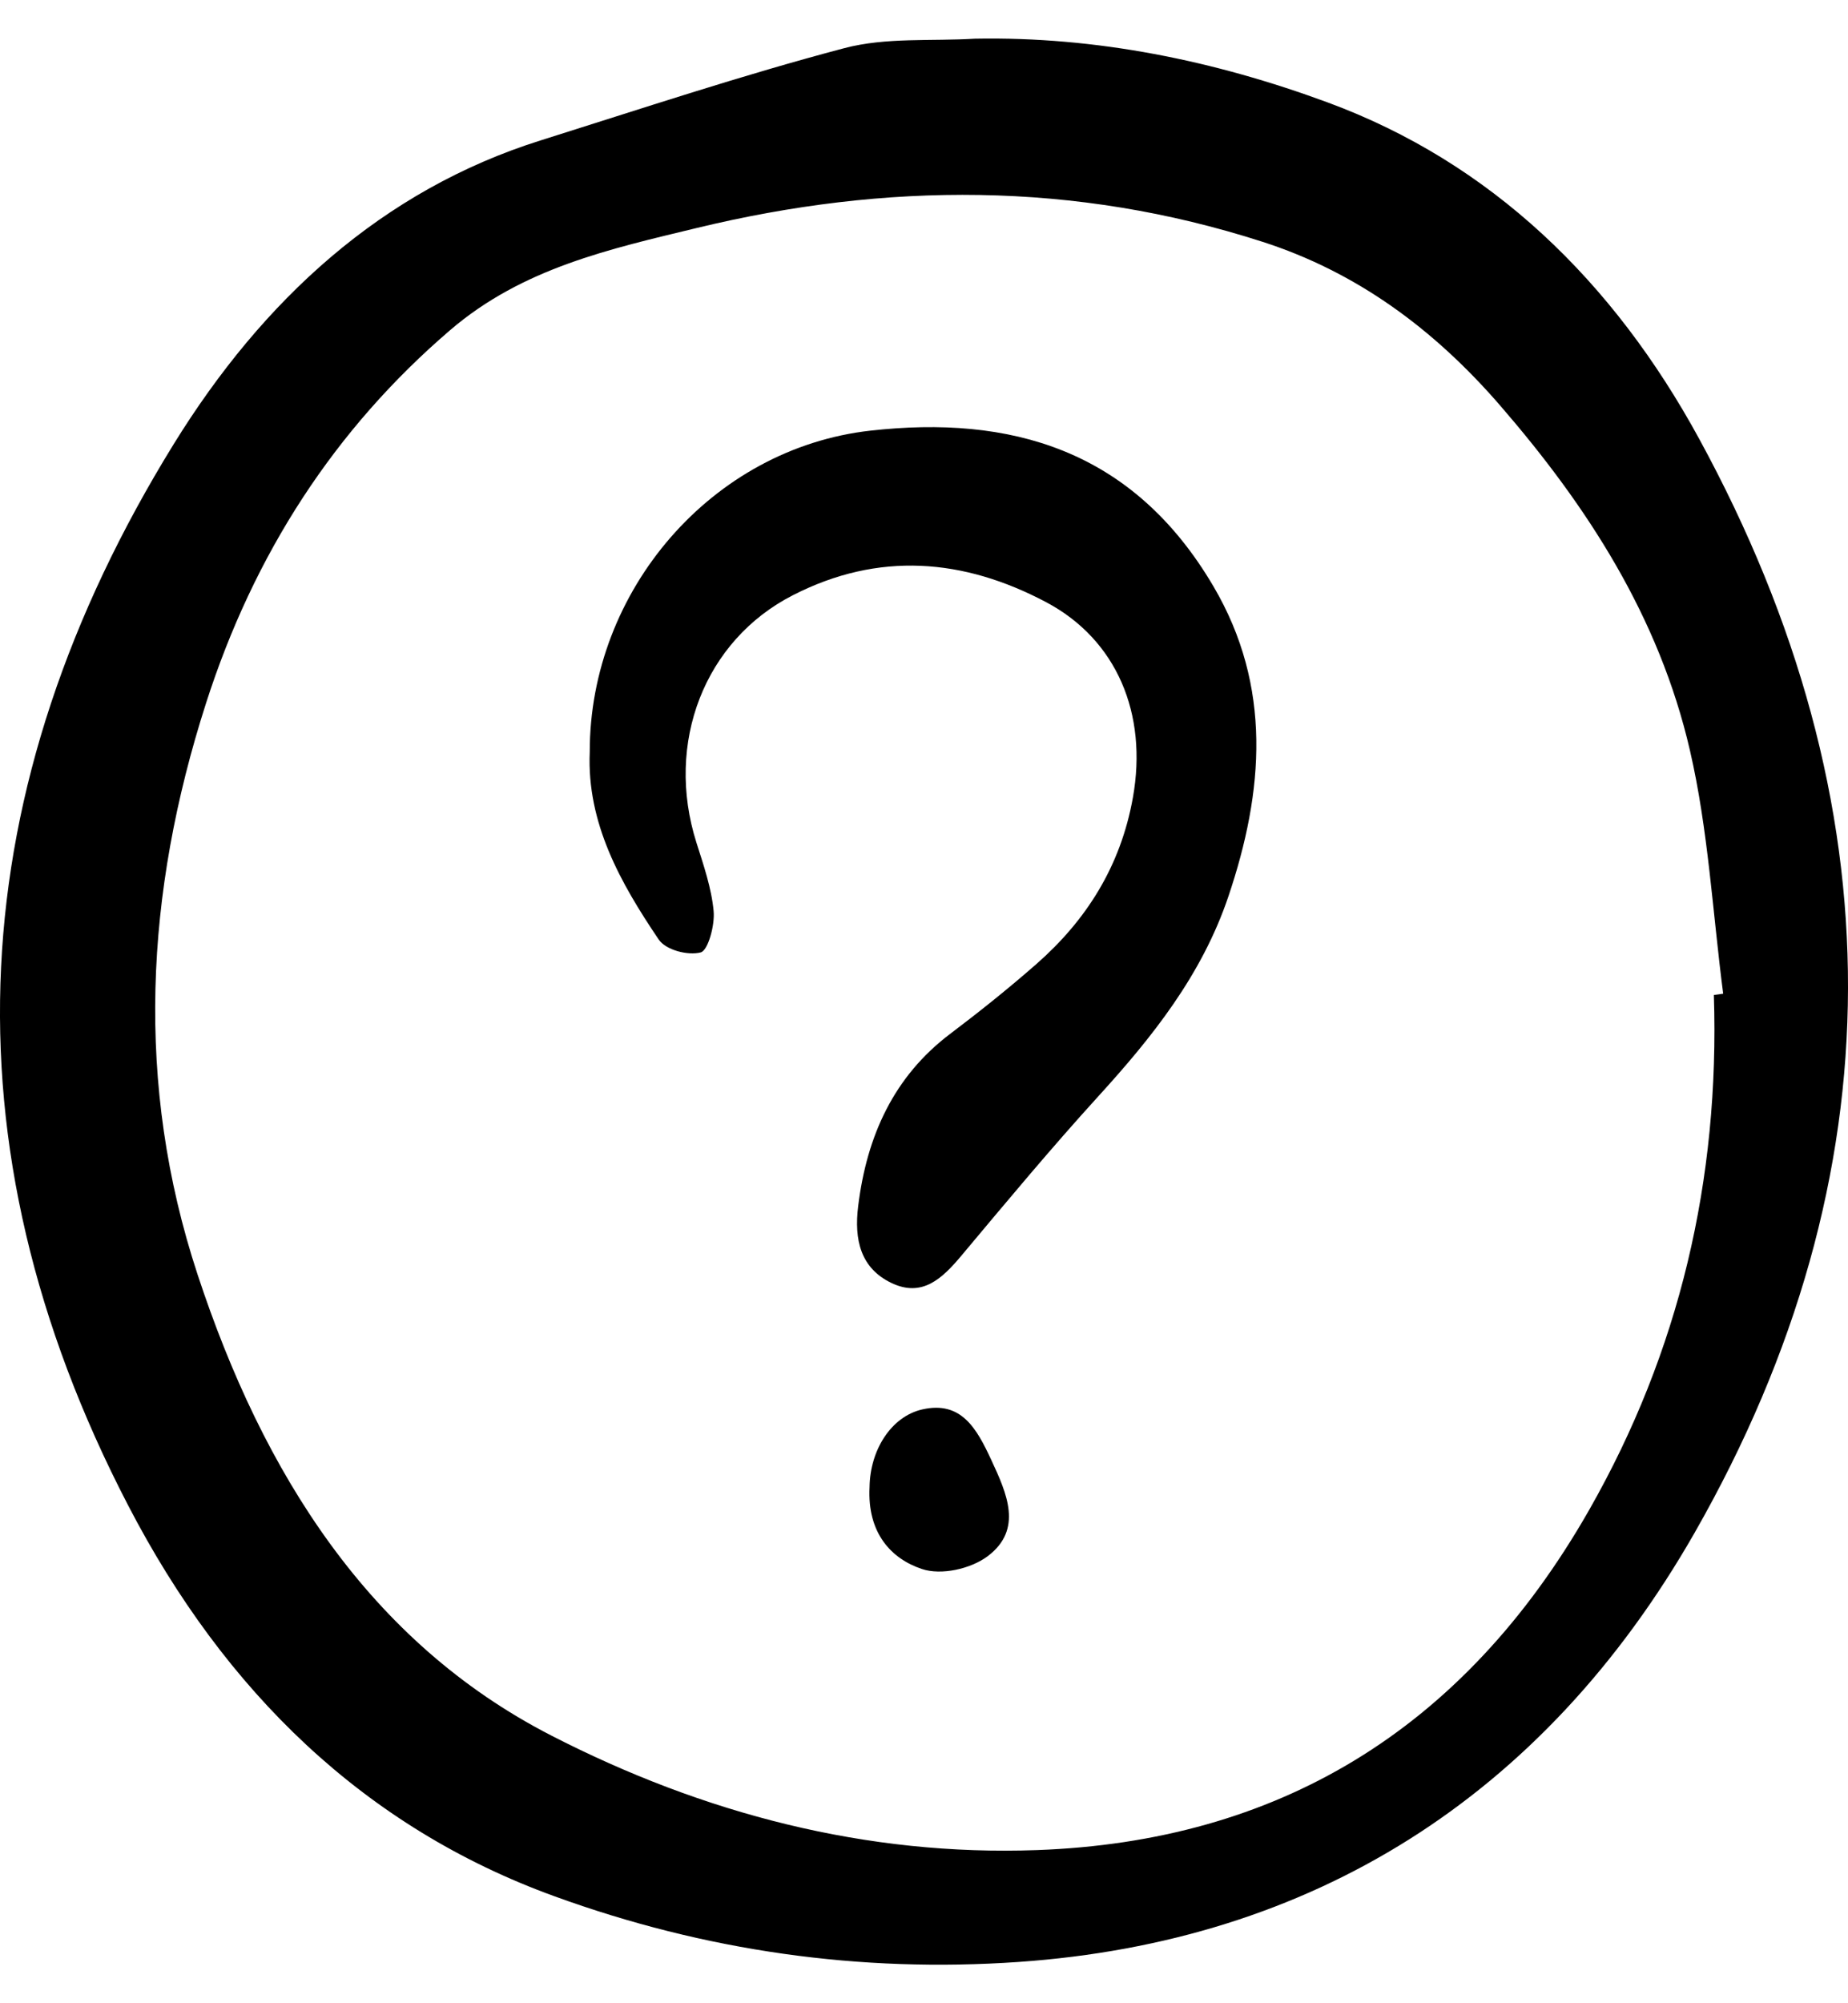 <svg width="24" height="26" viewBox="0 0 24 26"  xmlns="http://www.w3.org/2000/svg">
<path fill-rule="evenodd" clip-rule="evenodd" d="M12.662 0.502C14.238 0.473 15.765 0.785 17.244 1.33C19.359 2.11 20.95 3.646 22.068 5.697C24.646 10.424 24.662 15.248 22.009 19.892C20.036 23.343 17.018 25.201 13.229 25.464C11.168 25.607 9.159 25.323 7.202 24.612C4.735 23.718 2.92 21.957 1.664 19.538C-0.783 14.829 -0.486 10.204 2.256 5.764C3.414 3.89 4.965 2.468 7.022 1.822C8.333 1.41 9.639 0.975 10.965 0.625C11.508 0.482 12.096 0.537 12.662 0.502ZM22.258 12.914C22.298 12.908 22.338 12.903 22.379 12.897C22.242 11.844 22.185 10.769 21.948 9.743C21.546 7.999 20.607 6.562 19.484 5.265C18.622 4.269 17.616 3.53 16.392 3.137C13.956 2.353 11.509 2.364 9.049 2.959C7.924 3.231 6.788 3.478 5.847 4.284C4.352 5.565 3.299 7.182 2.674 9.132C1.886 11.589 1.751 14.067 2.565 16.539C3.418 19.129 4.795 21.309 7.153 22.522C9.137 23.542 11.258 24.093 13.47 24.012C16.558 23.9 18.992 22.487 20.641 19.593C21.809 17.543 22.335 15.316 22.258 12.914Z"/>
<path fill-rule="evenodd" clip-rule="evenodd" d="M7.659 9.761C7.656 7.668 9.244 5.819 11.307 5.589C13.105 5.388 14.708 5.821 15.76 7.612C16.524 8.912 16.413 10.271 15.954 11.632C15.609 12.657 14.961 13.464 14.262 14.231C13.652 14.901 13.069 15.601 12.485 16.298C12.233 16.599 11.973 16.842 11.576 16.651C11.176 16.459 11.091 16.091 11.145 15.655C11.258 14.732 11.615 13.968 12.335 13.422C12.719 13.132 13.096 12.831 13.46 12.512C14.102 11.949 14.553 11.249 14.713 10.351C14.907 9.267 14.505 8.303 13.587 7.816C12.513 7.247 11.409 7.156 10.298 7.725C9.15 8.311 8.633 9.641 9.045 10.938C9.137 11.228 9.24 11.525 9.268 11.826C9.285 12.006 9.196 12.335 9.101 12.361C8.937 12.405 8.647 12.332 8.554 12.193C8.058 11.459 7.62 10.683 7.659 9.761Z"/>
<path fill-rule="evenodd" clip-rule="evenodd" d="M11.293 19.302C11.299 18.816 11.577 18.384 11.977 18.293C12.485 18.177 12.685 18.542 12.874 18.949C13.076 19.384 13.289 19.85 12.827 20.198C12.605 20.364 12.223 20.448 11.973 20.364C11.573 20.231 11.262 19.896 11.293 19.302Z" />
</svg>
